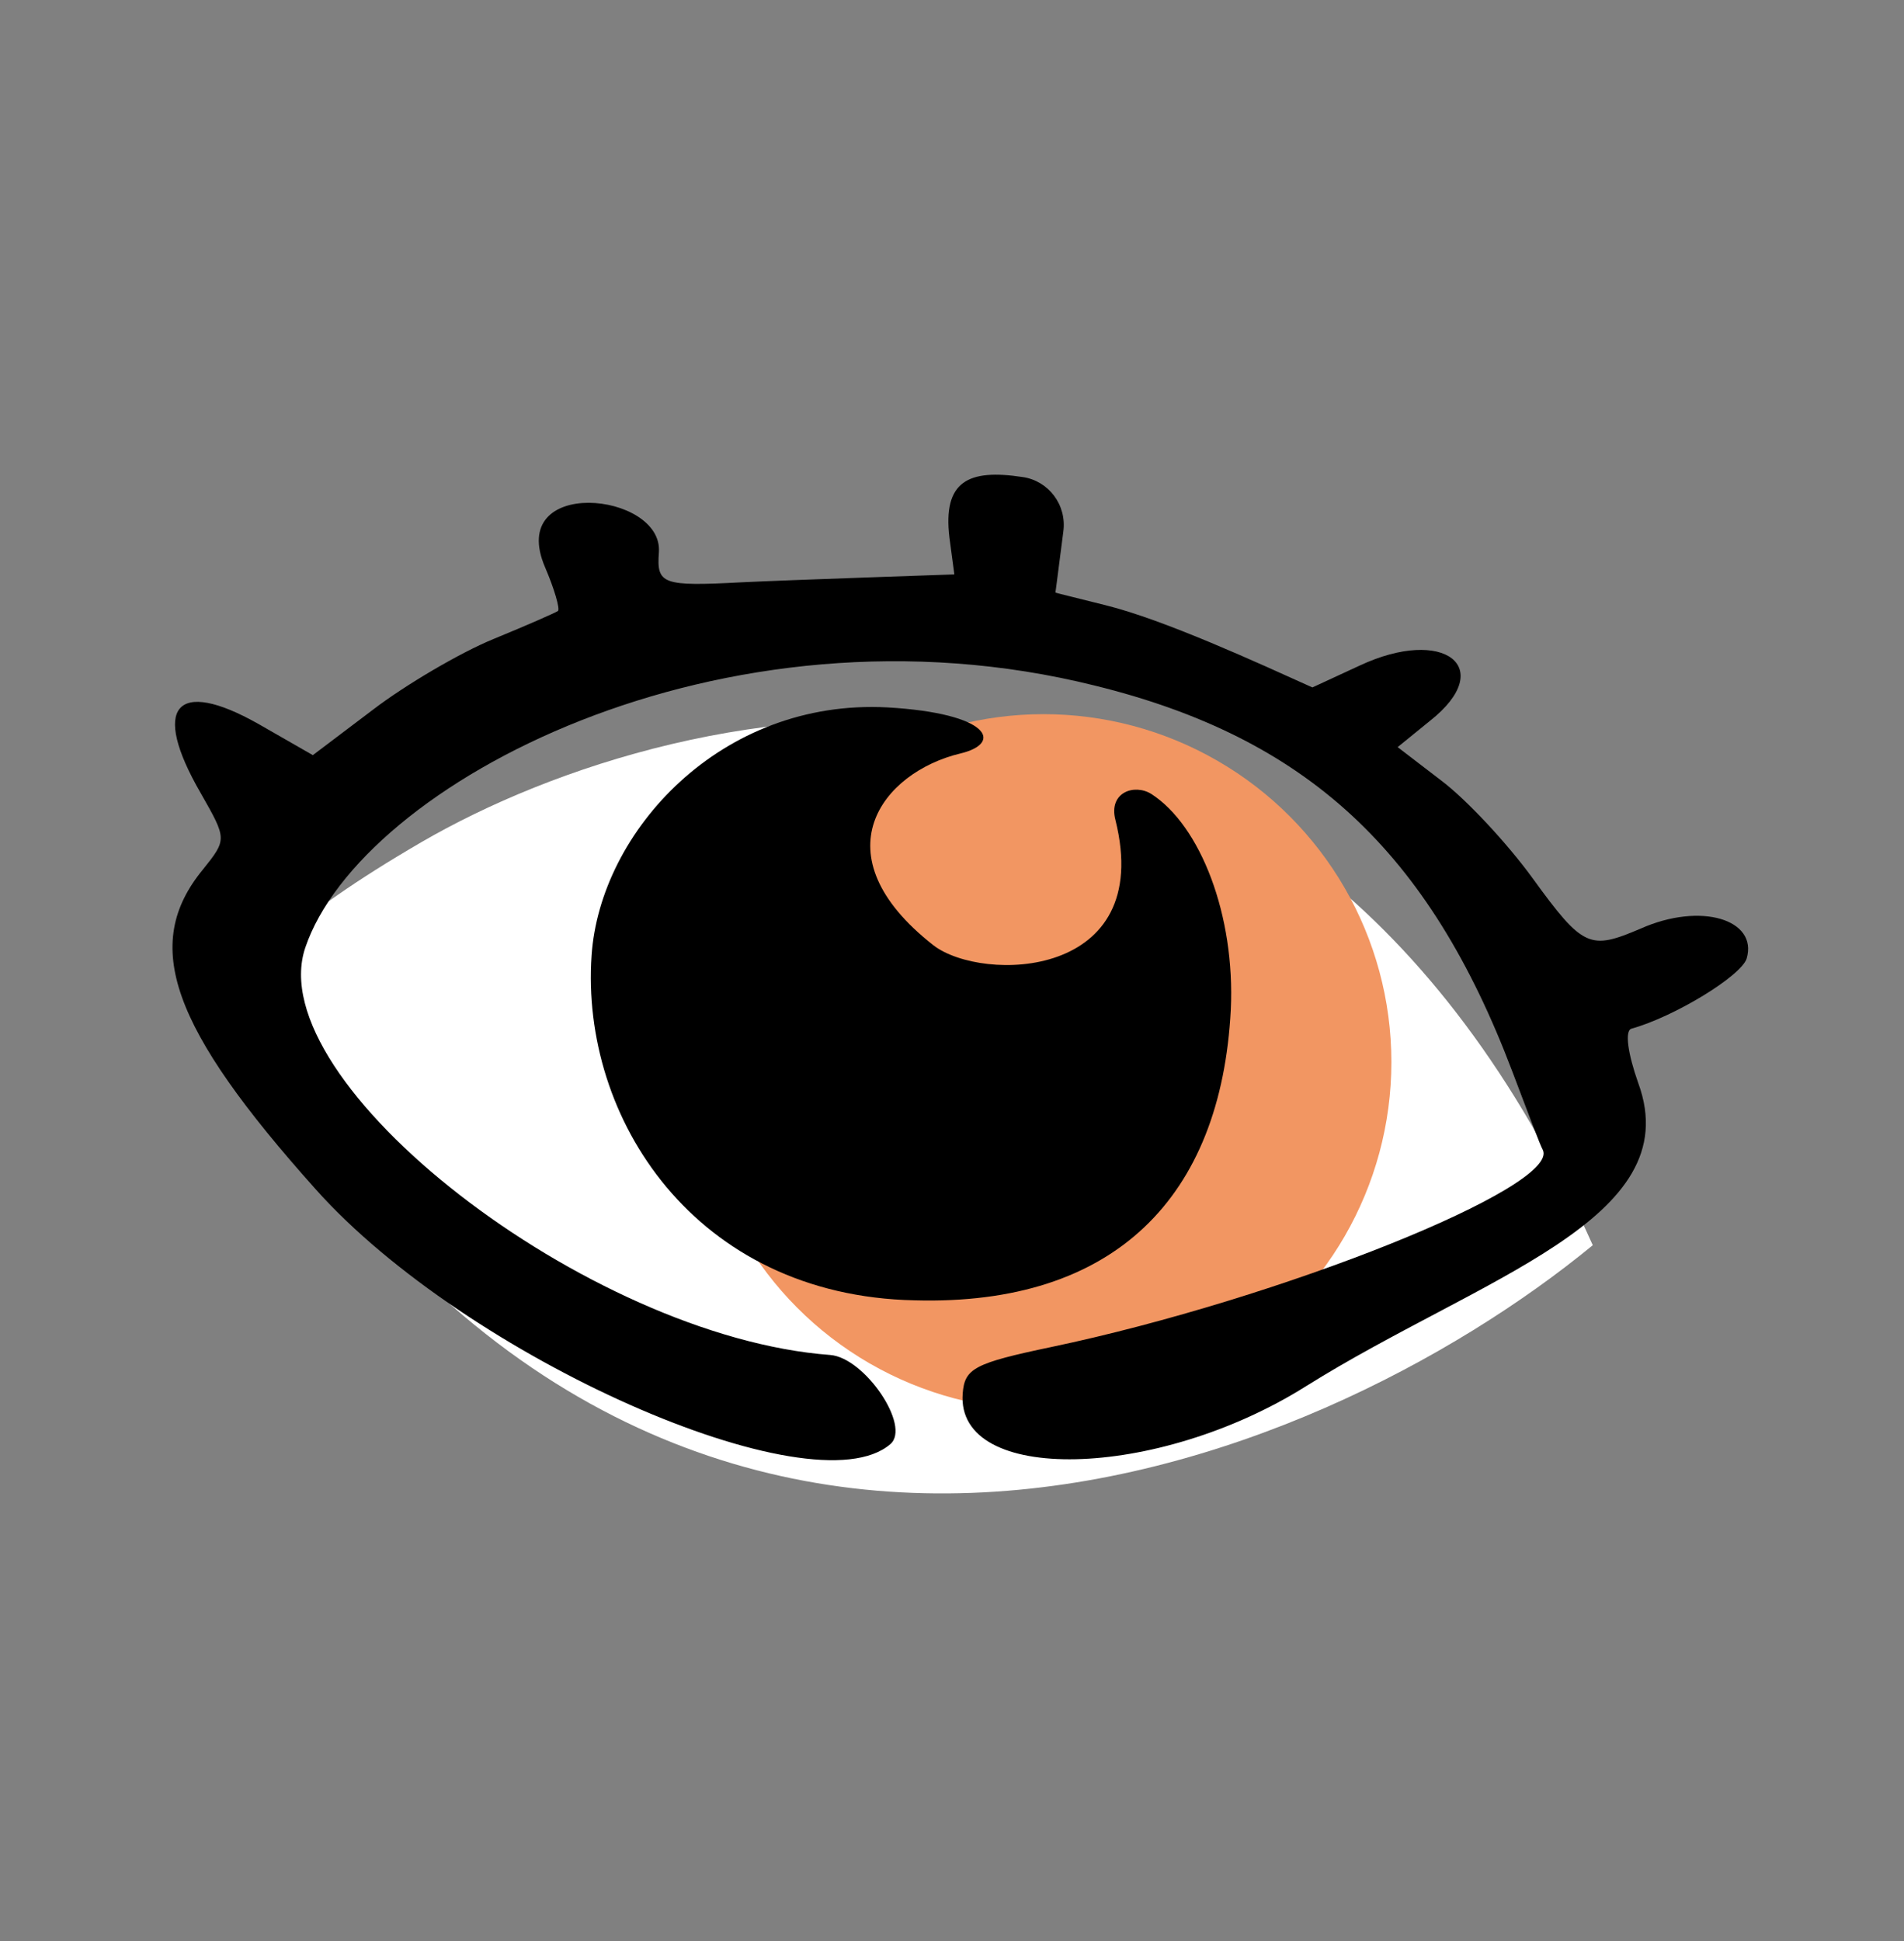 <svg width="52" height="53" viewBox="0 0 52 53" fill="none" xmlns="http://www.w3.org/2000/svg">
<rect x="0" y="0" width="52" height="53" fill="#808080" stroke="none"/>
<path d="M43.5 34C35.1 15.2 18.667 18.834 11.5 23C4.333 27.167 6.5 28.5 6.5 28.5C18.1 47.7 36 40.167 43.5 34Z" fill="white"/>
<circle cx="28.5" cy="29" r="9.5" fill="#F29662"/>
<path d="M44.806 25.356C43.421 25.946 43.24 25.886 41.857 23.98C41.165 23.027 40.052 21.835 39.374 21.322L38.171 20.4L39.057 19.68C40.899 18.223 39.434 17.096 37.135 18.173L35.843 18.77C34.366 18.105 31.797 16.92 30.185 16.523C28.733 16.16 28.823 16.19 28.825 16.167C28.823 16.19 28.818 16.259 29.04 14.518C29.141 13.786 28.635 13.125 27.926 13.025C26.441 12.799 25.745 13.14 25.93 14.68L26.064 15.684C26.064 15.684 21.383 15.843 20.269 15.899C18.087 16.014 17.93 15.956 17.995 15.082C18.119 13.427 13.805 12.99 14.89 15.498C15.146 16.095 15.292 16.614 15.241 16.68C15.191 16.723 14.379 17.078 13.473 17.45C12.567 17.821 11.068 18.703 10.186 19.378L8.544 20.619L7.059 19.768C4.797 18.49 4.113 19.295 5.485 21.662C6.2 22.918 6.2 22.918 5.537 23.747C3.859 25.794 4.662 28.05 8.631 32.483C12.727 37.065 22.192 41.261 24.317 39.431C24.885 38.942 23.615 37.068 22.672 36.997C16.052 36.504 7.093 29.549 8.338 25.874C9.849 21.41 19.716 16.181 29.905 18.721C35.694 20.146 39.023 23.237 41.302 29.255C41.708 30.326 42.074 31.301 42.136 31.398C42.616 32.404 34.968 35.464 28.721 36.778C26.608 37.221 26.343 37.363 26.292 38.053C26.107 40.536 31.594 40.413 35.669 37.85C40.421 34.876 46.108 33.312 44.745 29.581C44.459 28.774 44.367 28.143 44.556 28.088C45.736 27.76 47.553 26.647 47.703 26.173C48.014 25.11 46.455 24.623 44.806 25.356Z" fill="black"/>
<path d="M33.614 27.573C33.737 24.993 32.787 22.542 31.442 21.678C30.978 21.39 30.266 21.637 30.464 22.392C31.549 26.749 26.827 26.836 25.494 25.812C22.326 23.334 24.089 21.084 26.231 20.573C27.407 20.291 27.029 19.477 24.244 19.316C19.686 19.069 16.386 22.706 16.157 26.087C15.85 30.525 18.978 35.381 24.979 35.505C30.446 35.658 33.349 32.685 33.614 27.573Z" fill="black"/>
</svg>
